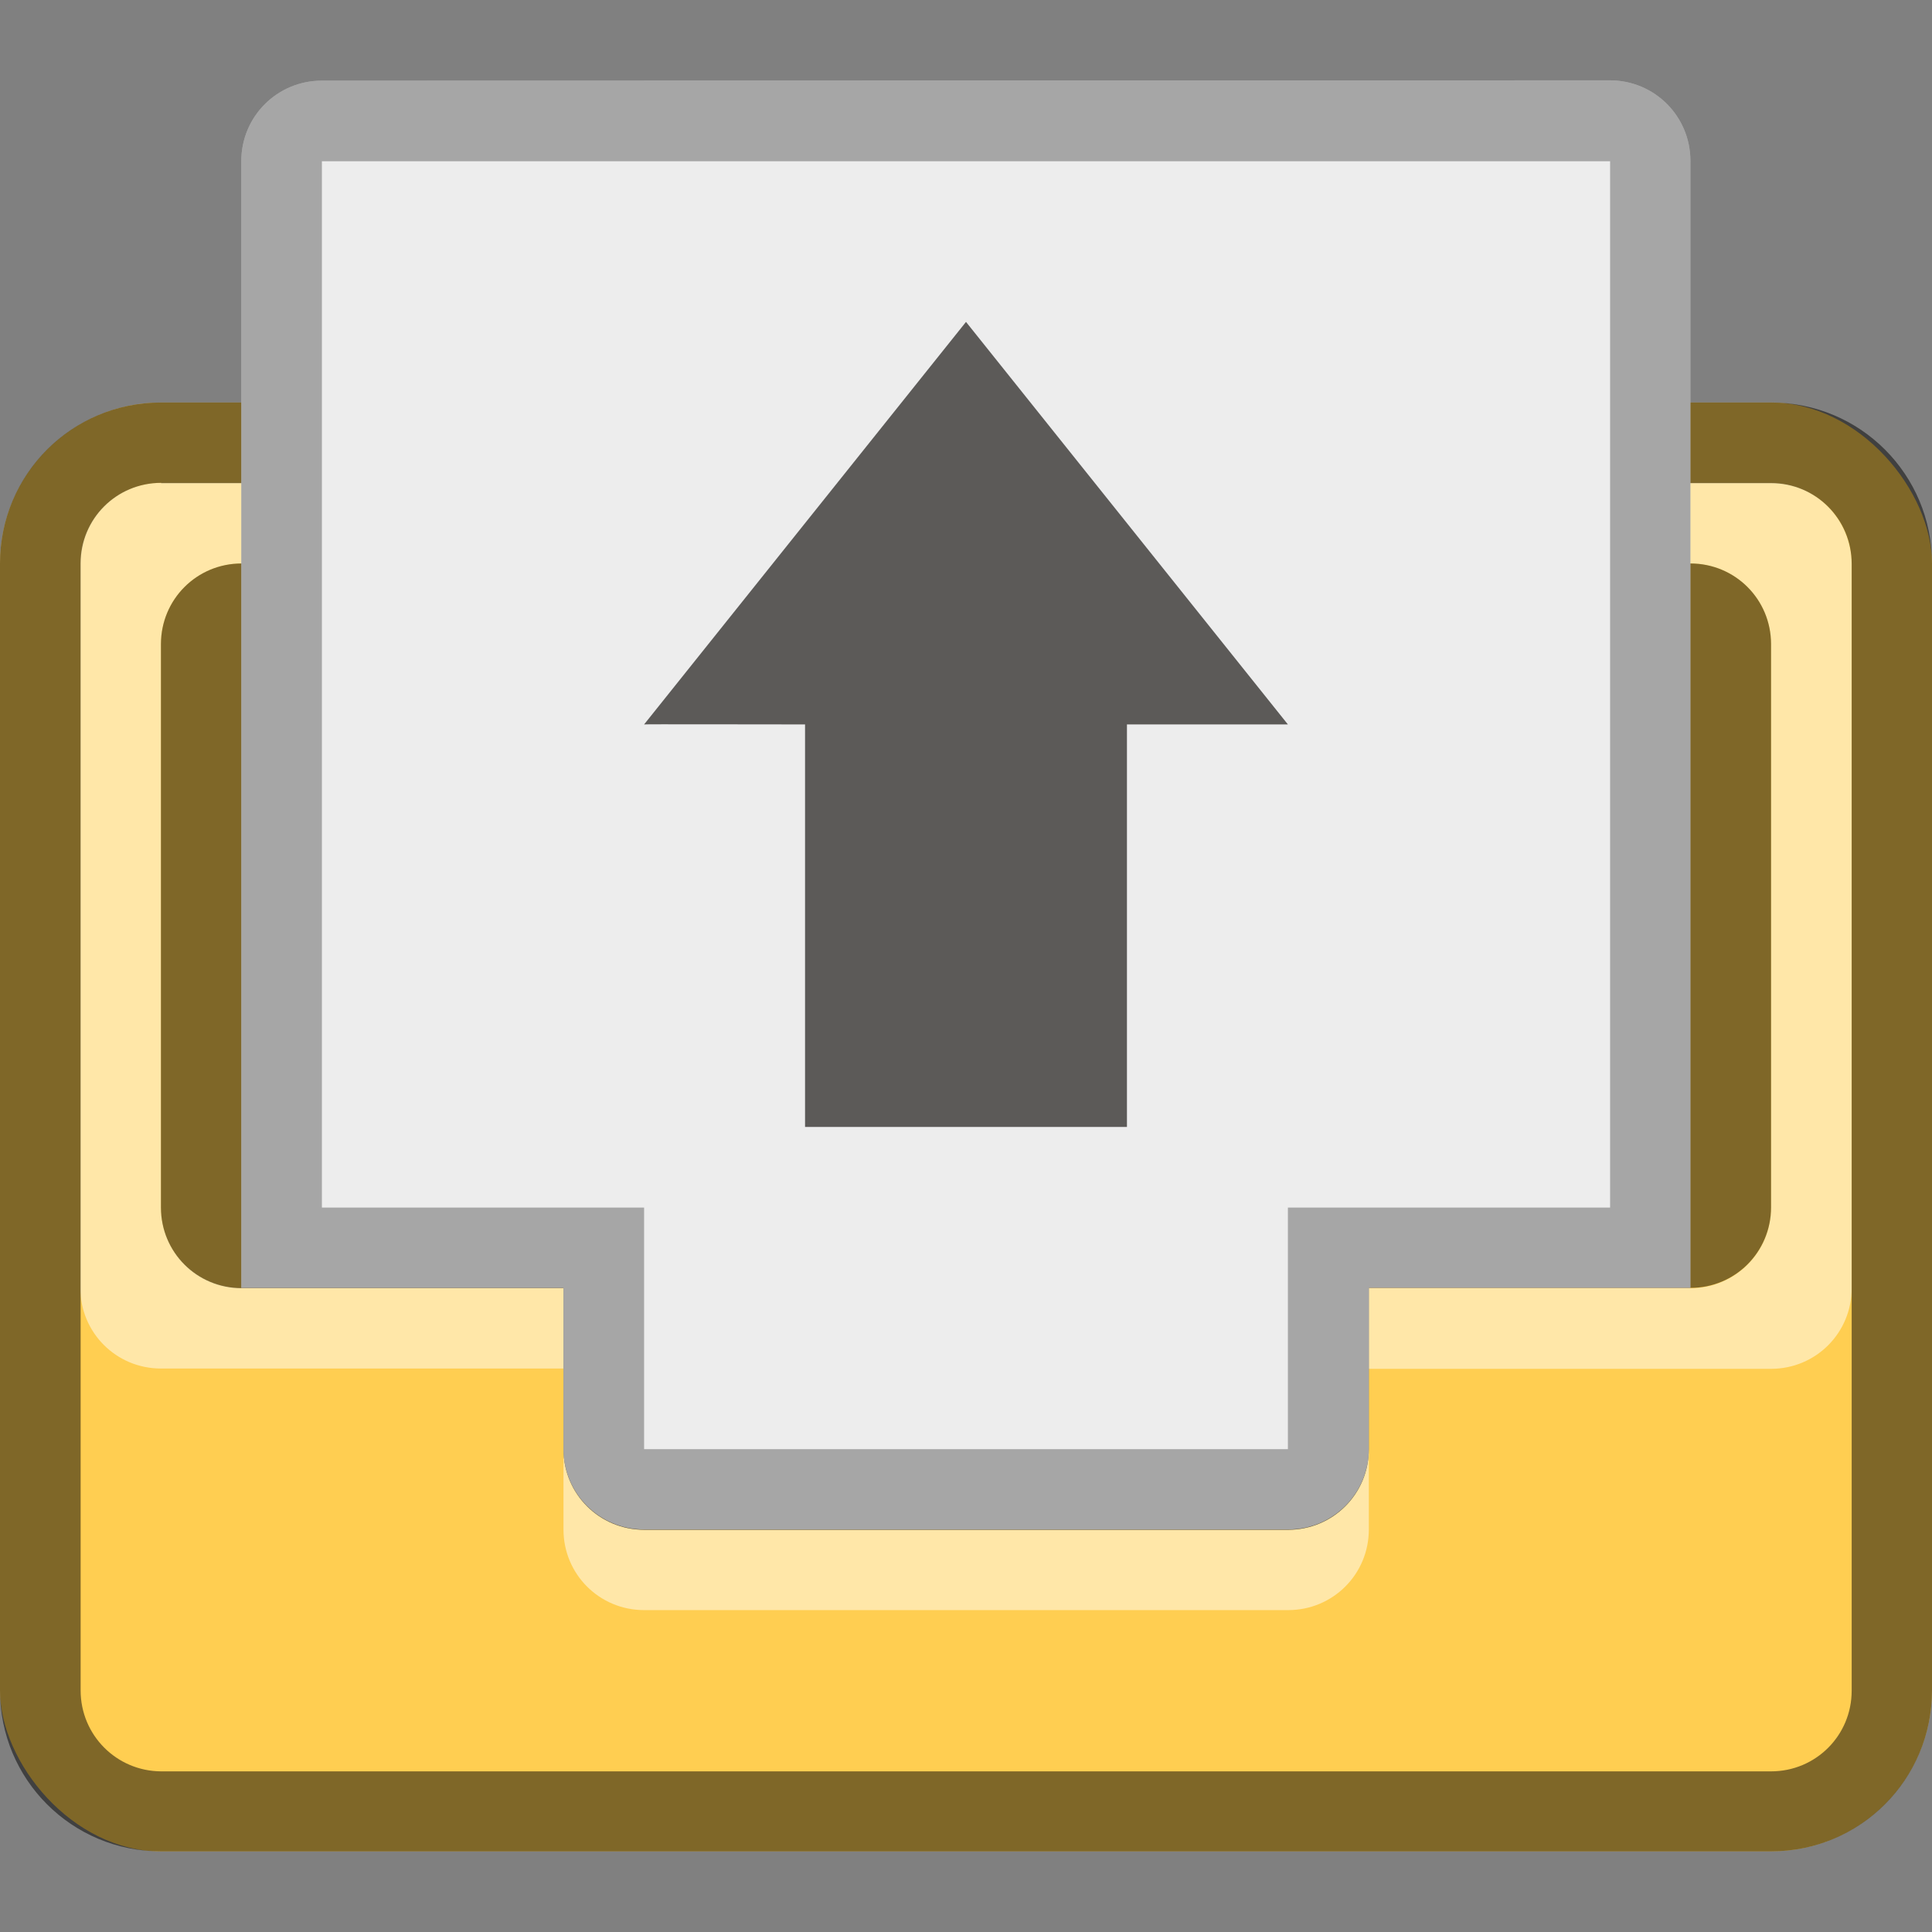 <?xml version="1.0" encoding="UTF-8" standalone="no"?>
<!-- Created with Inkscape (http://www.inkscape.org/) -->

<svg
   width="24"
   height="24"
   viewBox="0 0 6.35 6.35"
   version="1.1"
   id="svg5"
   inkscape:version="1.2 (dc2aedaf03, 2022-05-15)"
   sodipodi:docname="mail-outbox.svg"
   xmlns:inkscape="http://www.inkscape.org/namespaces/inkscape"
   xmlns:sodipodi="http://sodipodi.sourceforge.net/DTD/sodipodi-0.dtd"
   xmlns="http://www.w3.org/2000/svg"
   xmlns:svg="http://www.w3.org/2000/svg">
  <rect x="0" y="0" width="6.35" height="6.35" fill="#808080" stroke="none"/>
  <sodipodi:namedview
     id="namedview7"
     pagecolor="#ffffff"
     bordercolor="#666666"
     borderopacity="1.0"
     inkscape:pageshadow="2"
     inkscape:pageopacity="0.0"
     inkscape:pagecheckerboard="0"
     inkscape:document-units="px"
     showgrid="false"
     units="px"
     height="48px"
     inkscape:zoom="33.916667"
     inkscape:cx="12"
     inkscape:cy="12"
     inkscape:window-width="1846"
     inkscape:window-height="1011"
     inkscape:window-x="0"
     inkscape:window-y="0"
     inkscape:window-maximized="1"
     inkscape:current-layer="svg5"
     showguides="false"
     inkscape:showpageshadow="2"
     inkscape:deskcolor="#d1d1d1" />
  <defs
     id="defs2" />
  <rect
     style="opacity:1;fill:#ffce51;fill-opacity:1;stroke-width:0.265"
     id="rect1162"
     width="6.35"
     height="4.762"
     x="6.6991845e-08"
     y="1.323"
     ry="0.529" />
  <path
     d="m 0.529,1.587 c -0.147,0 -0.265,0.118 -0.265,0.265 v 2.381 c 0,0.147 0.118,0.265 0.265,0.265 H 1.852 V 4.233 H 0.794 c -0.147,0 -0.265,-0.118 -0.265,-0.265 V 2.117 c 0,-0.147 0.118,-0.265 0.265,-0.265 H 5.556 c 0.147,0 0.265,0.118 0.265,0.265 v 1.852 c 0,0.147 -0.118,0.265 -0.265,0.265 H 4.498 v 0.265 h 1.323 c 0.147,0 0.265,-0.118 0.265,-0.265 v -2.381 C 6.085,1.706 5.967,1.587 5.821,1.587 Z m 1.323,3.175 v 0.265 c 0,0.147 0.118,0.265 0.265,0.265 h 2.117 c 0.147,0 0.265,-0.118 0.265,-0.265 V 4.762 c 0,0.147 -0.118,0.265 -0.265,0.265 H 2.117 c -0.147,0 -0.265,-0.118 -0.265,-0.265 z"
     id="path72015"
     style="stroke-width:0.265;fill:#ffffff;opacity:0.5" />
  <path
     d="m 0.794,1.852 c -0.147,0 -0.265,0.118 -0.265,0.265 v 1.852 c 0,0.147 0.118,0.265 0.265,0.265 H 1.852 v 0.529 c 0,0.147 0.118,0.265 0.265,0.265 h 2.117 c 0.147,0 0.265,-0.118 0.265,-0.265 V 4.233 H 5.556 c 0.147,0 0.265,-0.118 0.265,-0.265 V 2.117 c 0,-0.147 -0.118,-0.265 -0.265,-0.265 z"
     style="fill-opacity:1;stroke-width:0.265;fill:#000000;opacity:0.5"
     id="path70771" />
  <path
     id="rect845"
     style="opacity:0.5;fill:#000000;stroke-width:0.529;stroke-linecap:round;stroke-linejoin:round"
     d="M 0.529,1.323 C 0.236,1.323 -3e-8,1.559 -3e-8,1.852 v 3.704 c 0,0.293 0.236,0.529 0.529,0.529 H 5.821 c 0.293,0 0.529,-0.236 0.529,-0.529 V 1.852 c 0,-0.293 -0.236,-0.529 -0.529,-0.529 z m 0,0.265 H 5.821 c 0.147,0 0.265,0.118 0.265,0.265 v 3.704 c 0,0.147 -0.118,0.265 -0.265,0.265 H 0.529 C 0.383,5.821 0.265,5.703 0.265,5.556 V 1.852 c 0,-0.147 0.118,-0.265 0.265,-0.265 z"
     sodipodi:nodetypes="ssssssssssssssssss" />
  <path
     d="m 1.058,0.265 c -0.147,0 -0.265,0.118 -0.265,0.265 V 4.233 H 1.852 v 0.529 c 0,0.147 0.118,0.265 0.265,0.265 h 2.117 c 0.147,0 0.265,-0.118 0.265,-0.265 V 4.233 H 5.556 V 0.529 c 0,-0.147 -0.118,-0.265 -0.265,-0.265 z"
     style="fill:#ededed;stroke-width:0.265"
     id="path65216"
     sodipodi:nodetypes="ssccssssccsss" />
  <path
     d="M 4.233,2.381 3.175,1.058 2.117,2.381 c 7.938e-4,-0.001 0.353,0 0.529,0 V 3.704 H 3.704 V 2.381 Z"
     style="color:#000000;opacity:0.8;fill:#393634;stroke-width:0.265"
     id="path73496"
     sodipodi:nodetypes="cccccccc" />
  <path
     d="m 1.058,0.265 c -0.147,0 -0.265,0.118 -0.265,0.265 V 4.233 H 1.852 V 4.763 c 0,0.147 0.118,0.265 0.265,0.265 h 2.117 c 0.147,0 0.265,-0.118 0.265,-0.265 V 4.233 H 5.556 V 0.529 c 0,-0.147 -0.118,-0.265 -0.265,-0.265 z m 0,0.265 H 5.292 V 3.969 H 4.233 V 4.763 H 2.117 V 3.969 H 1.058 Z"
     style="opacity:0.3;fill:#000000;fill-opacity:1;stroke-width:0.265"
     id="path66678"
     sodipodi:nodetypes="ssccssssccsssccccccccc" />
</svg>
